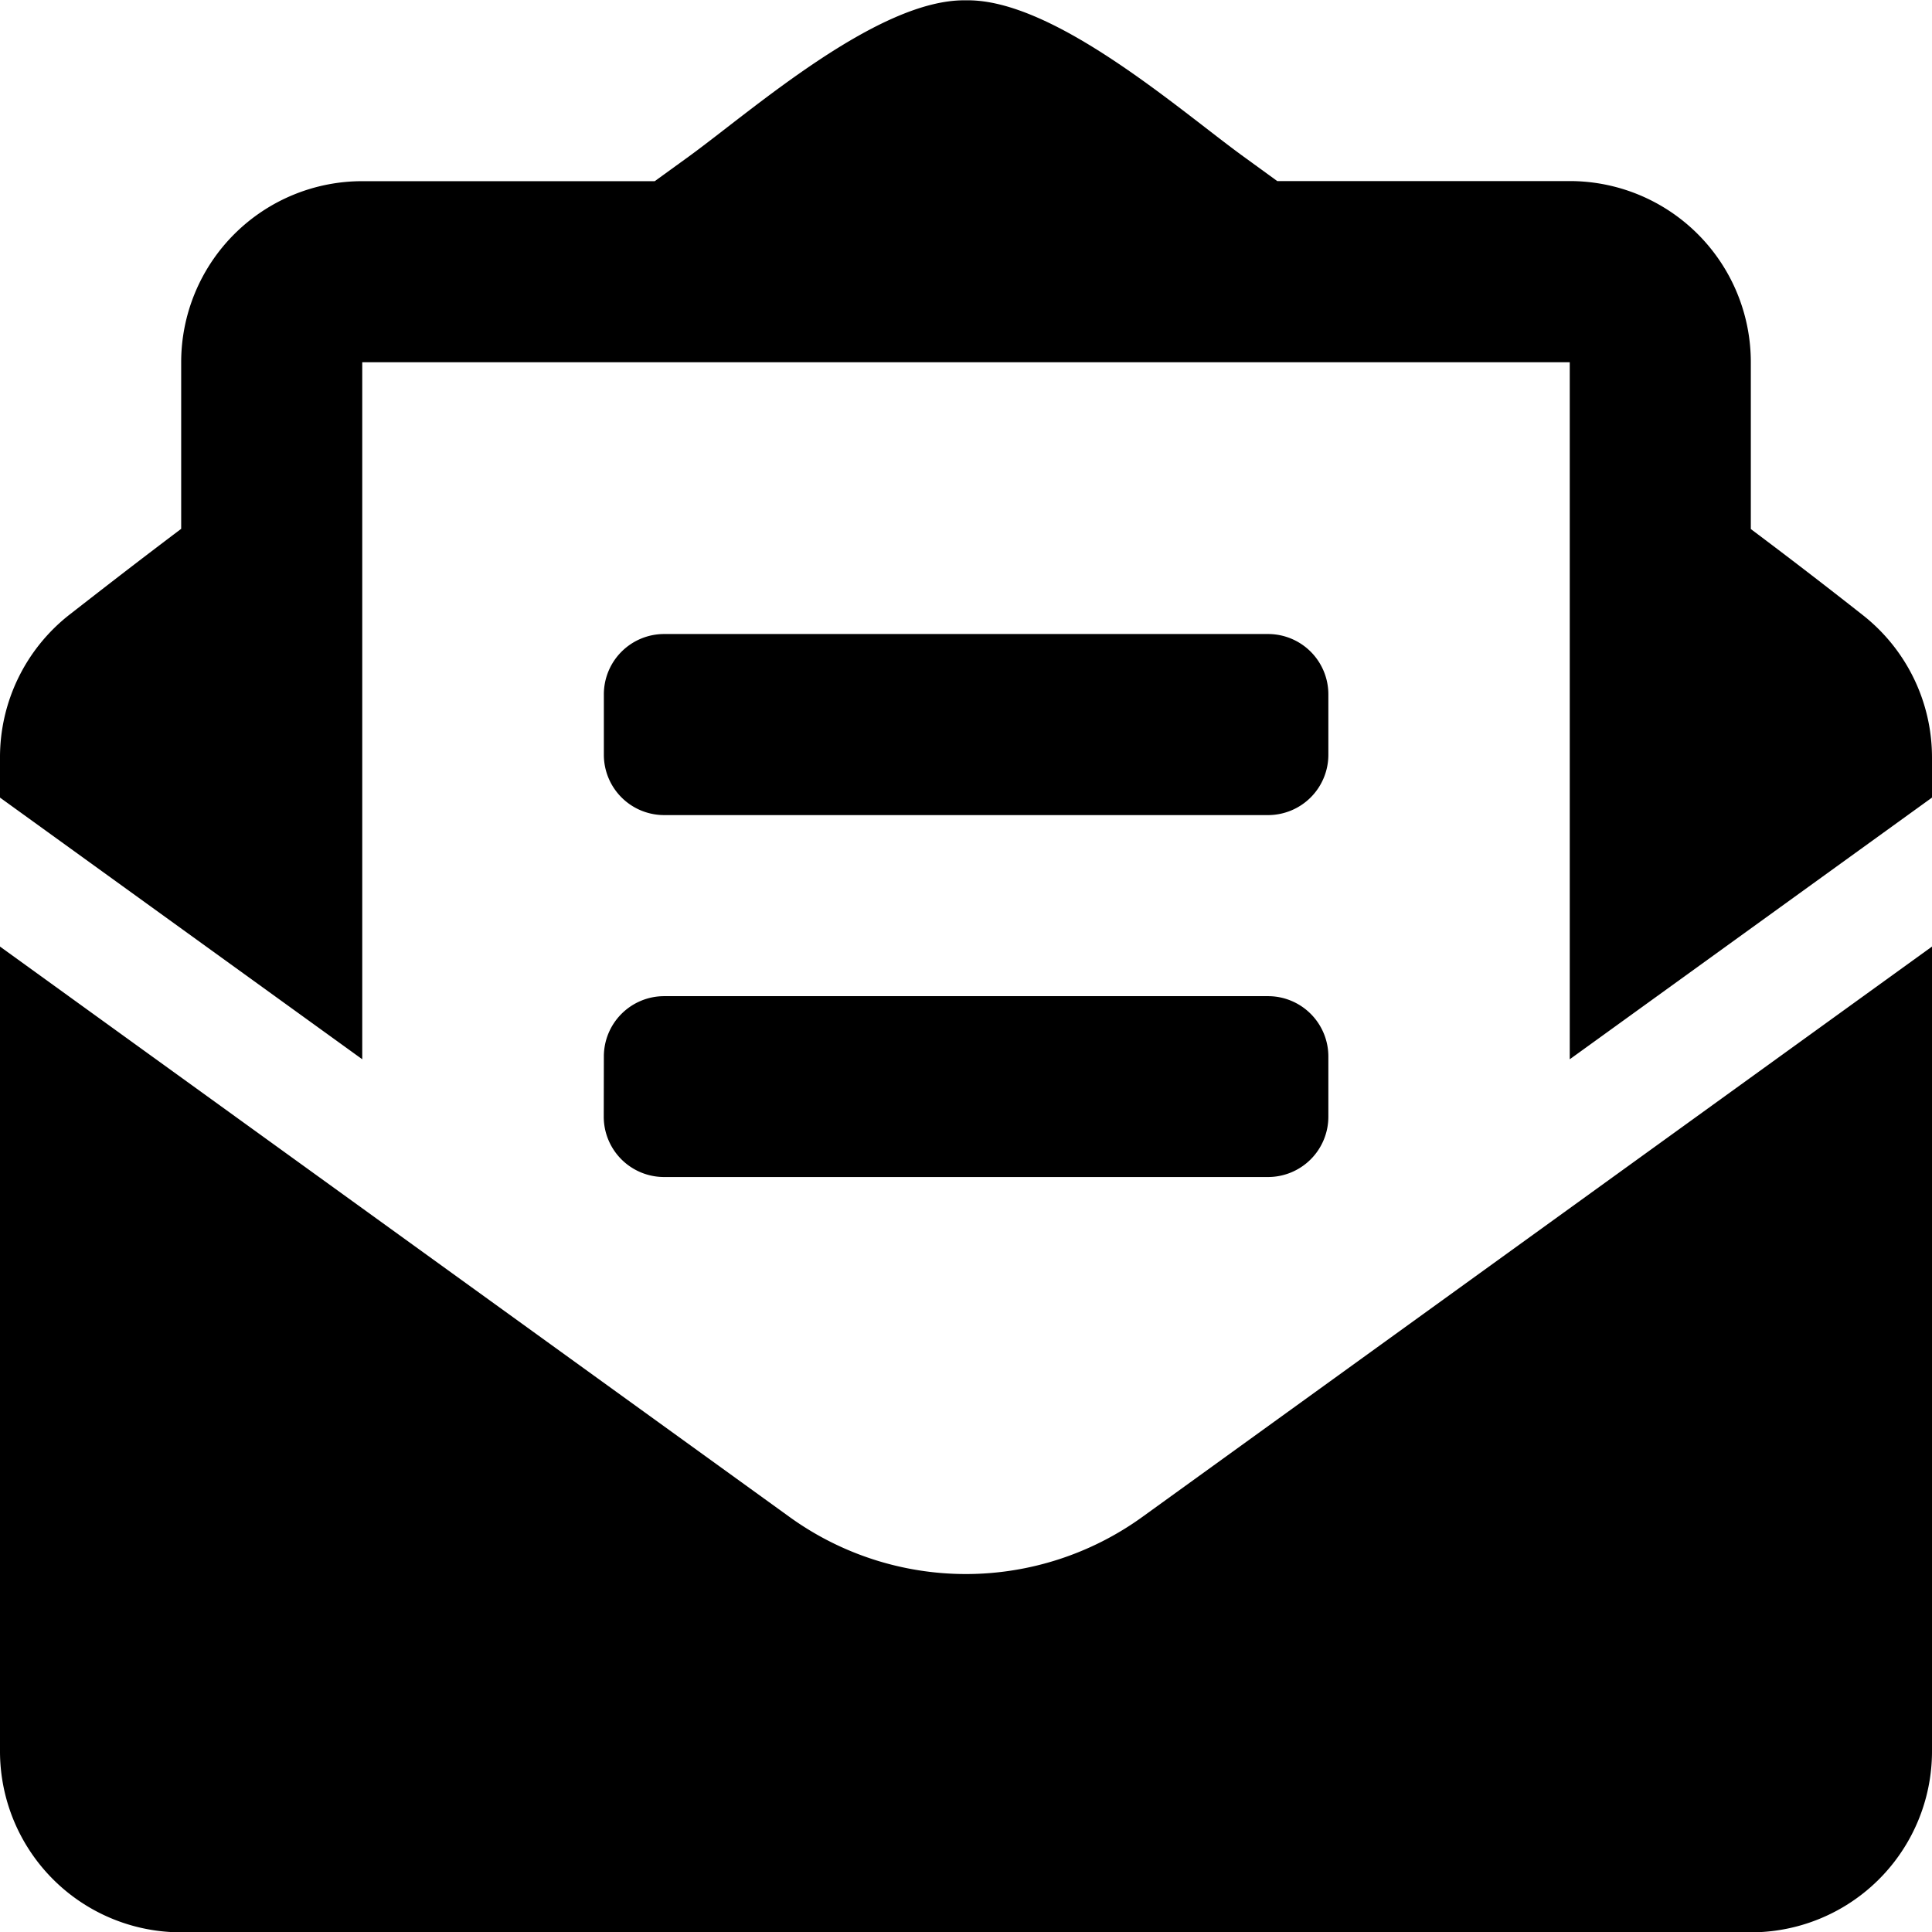 <svg xmlns="http://www.w3.org/2000/svg" width="18" height="18"><path d="M6.188 7.594h5.625a.562.562 0 00.563-.562v-.563a.562.562 0 00-.562-.562H6.188a.562.562 0 00-.562.563v.563a.562.562 0 00.562.561zm-.563 2.809a.562.562 0 00.563.563h5.625a.562.562 0 00.563-.562v-.56a.562.562 0 00-.562-.563H6.188a.562.562 0 00-.562.563zM9 14.665a2.808 2.808 0 01-1.647-.534L0 8.819v7.494a1.687 1.687 0 001.688 1.69h14.625A1.687 1.687 0 0018 16.313V8.819l-7.353 5.311A2.811 2.811 0 019 14.665zm8.353-8.936a54.123 54.123 0 00-1.041-.8V3.375a1.687 1.687 0 00-1.687-1.688H11.9l-.318-.231C10.99 1.026 9.816-.012 9 .003c-.816-.015-1.989 1.023-2.581 1.454l-.319.231H3.375a1.687 1.687 0 00-1.687 1.687v1.552c-.435.328-.73.558-1.041.8A1.687 1.687 0 000 7.057v.374l3.375 2.438V3.375h11.25v6.494L18 7.431v-.374a1.687 1.687 0 00-.647-1.328z"/></svg>